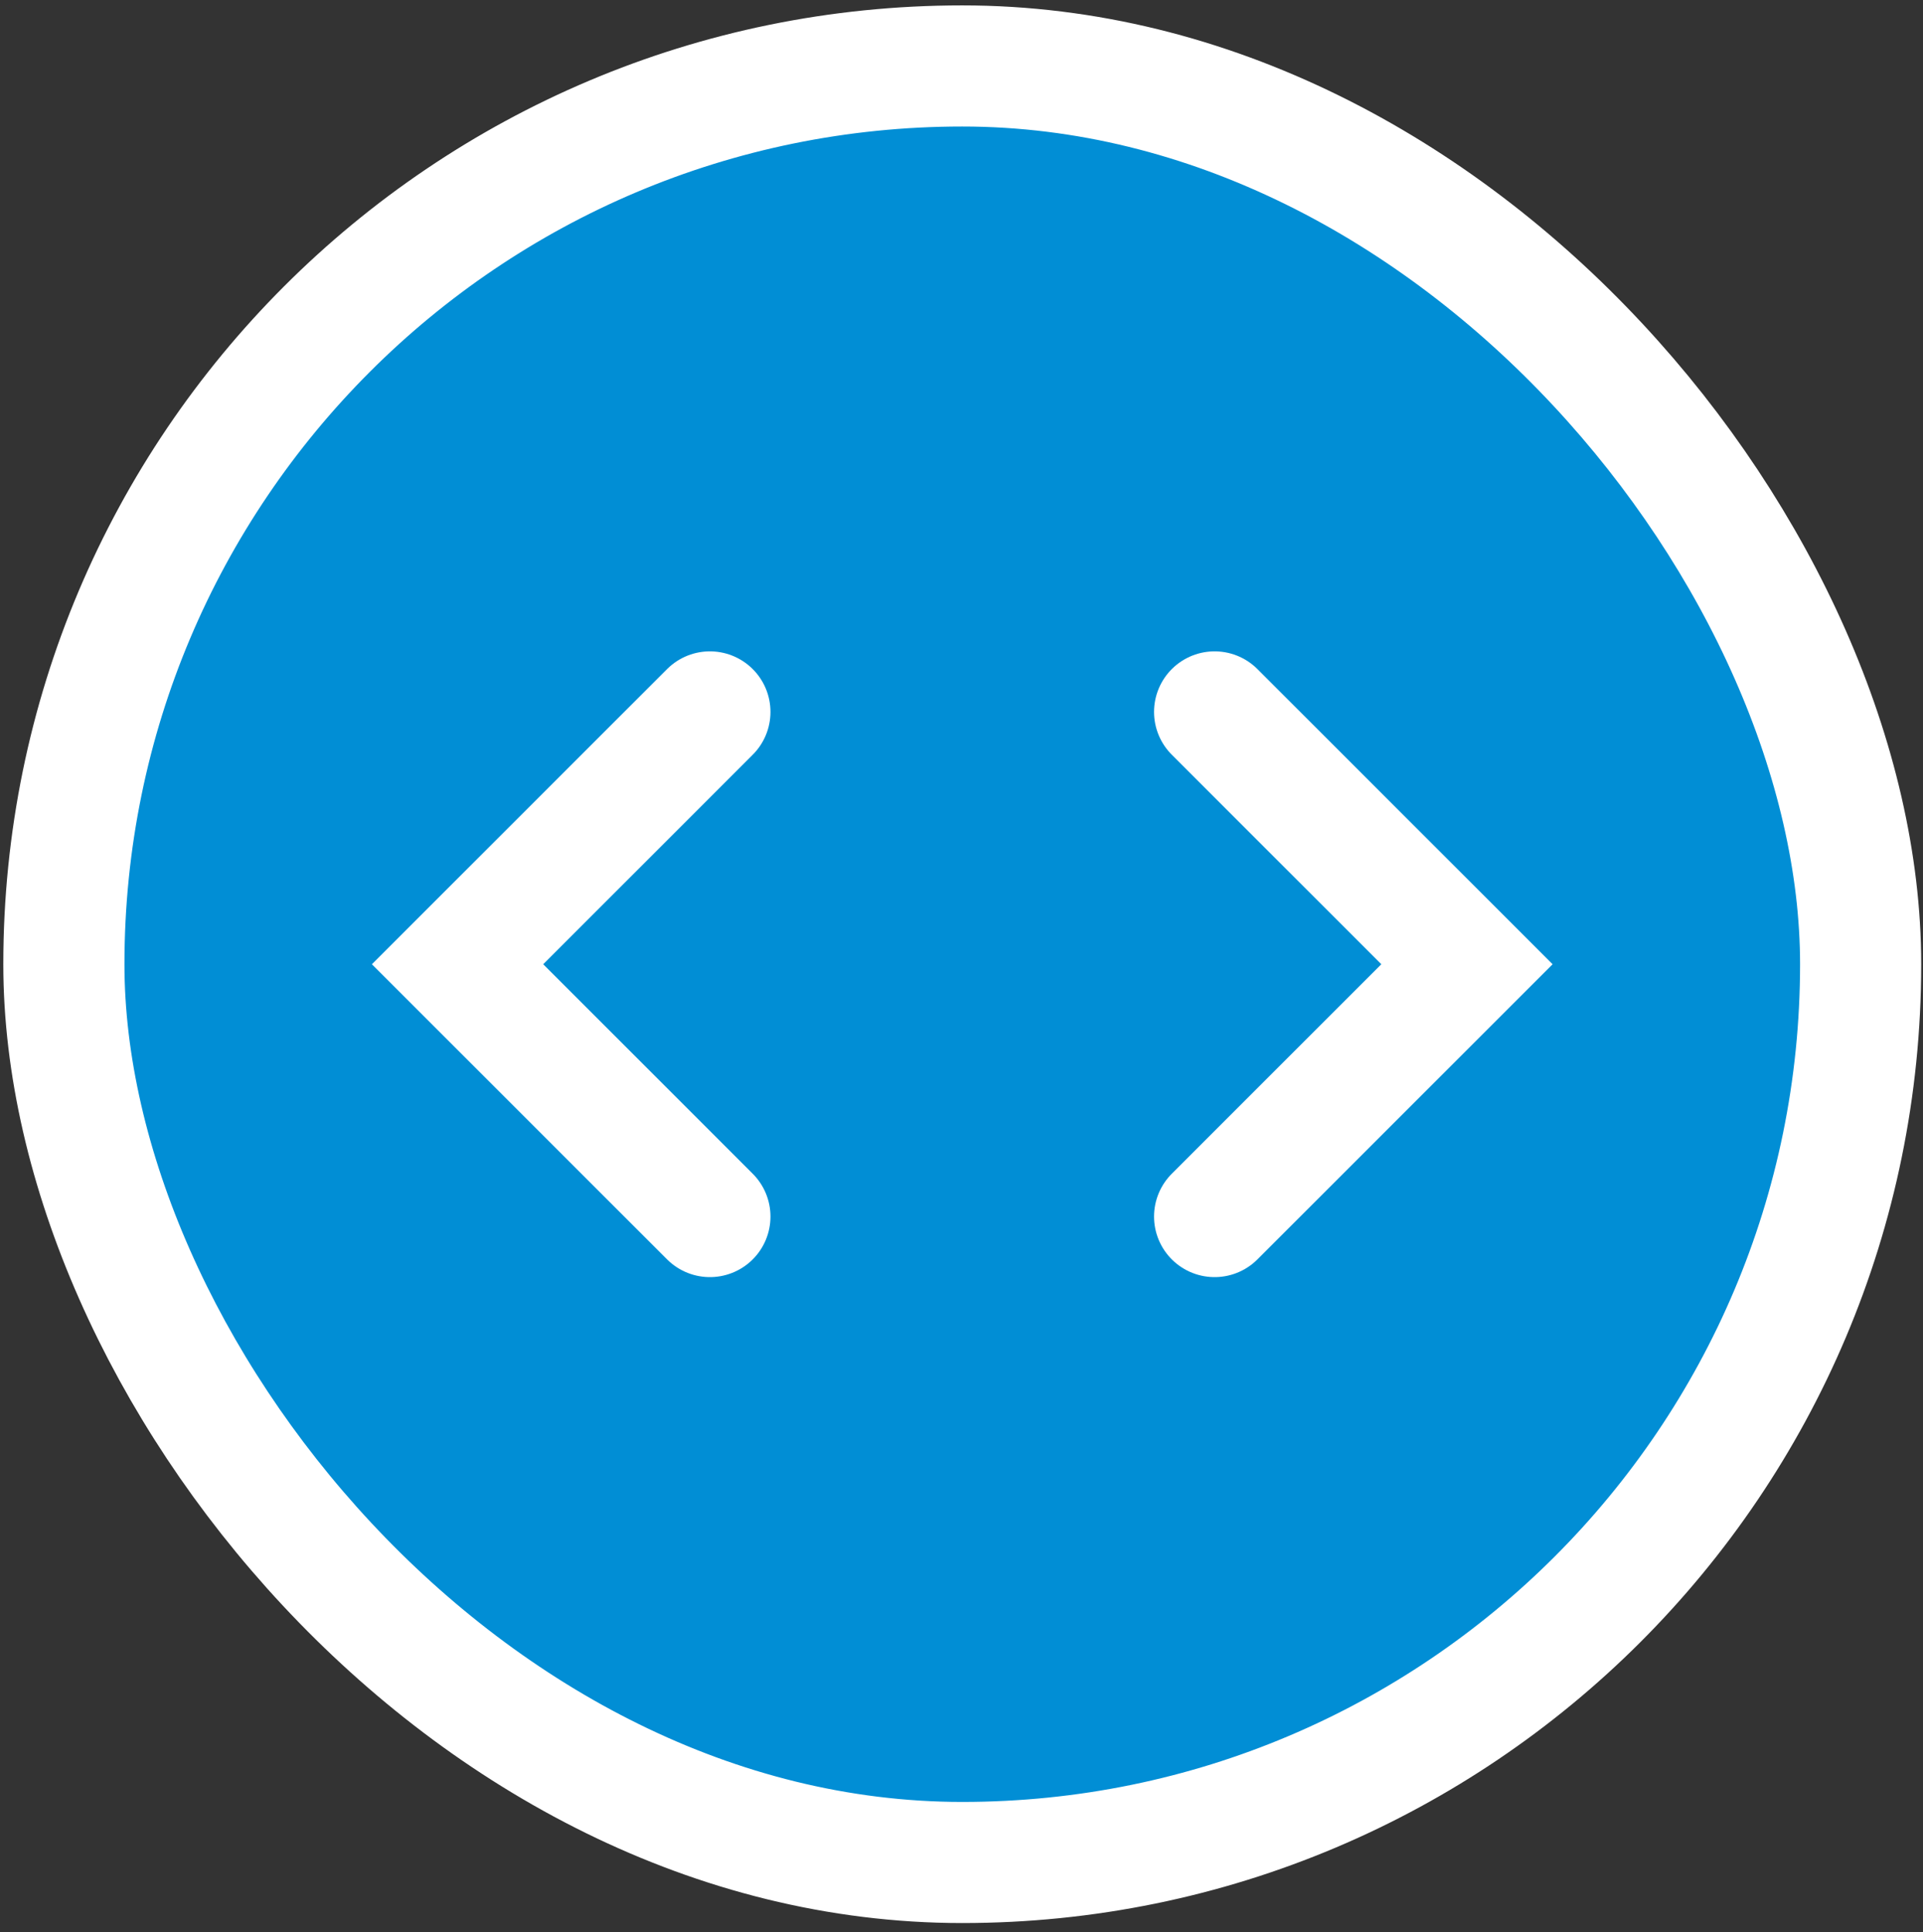 <svg width="206" height="207" viewBox="0 0 206 207" fill="none" xmlns="http://www.w3.org/2000/svg">
<rect x="0" y="0" width="206" height="207" fill="#333333" stroke="none"/>
<rect x="6.843" y="7.066" width="192.476" height="192.476" rx="96.238" fill="#018ED5"/>
<rect x="6.843" y="7.066" width="192.476" height="192.476" rx="96.238" stroke="white" stroke-width="12.976"/>
<path d="M76.048 76.272L49.015 103.305L76.048 130.338" stroke="white" stroke-width="12.976" stroke-linecap="round"/>
<path d="M130.114 76.272L157.148 103.305L130.114 130.338" stroke="white" stroke-width="12.976" stroke-linecap="round"/>
</svg>
